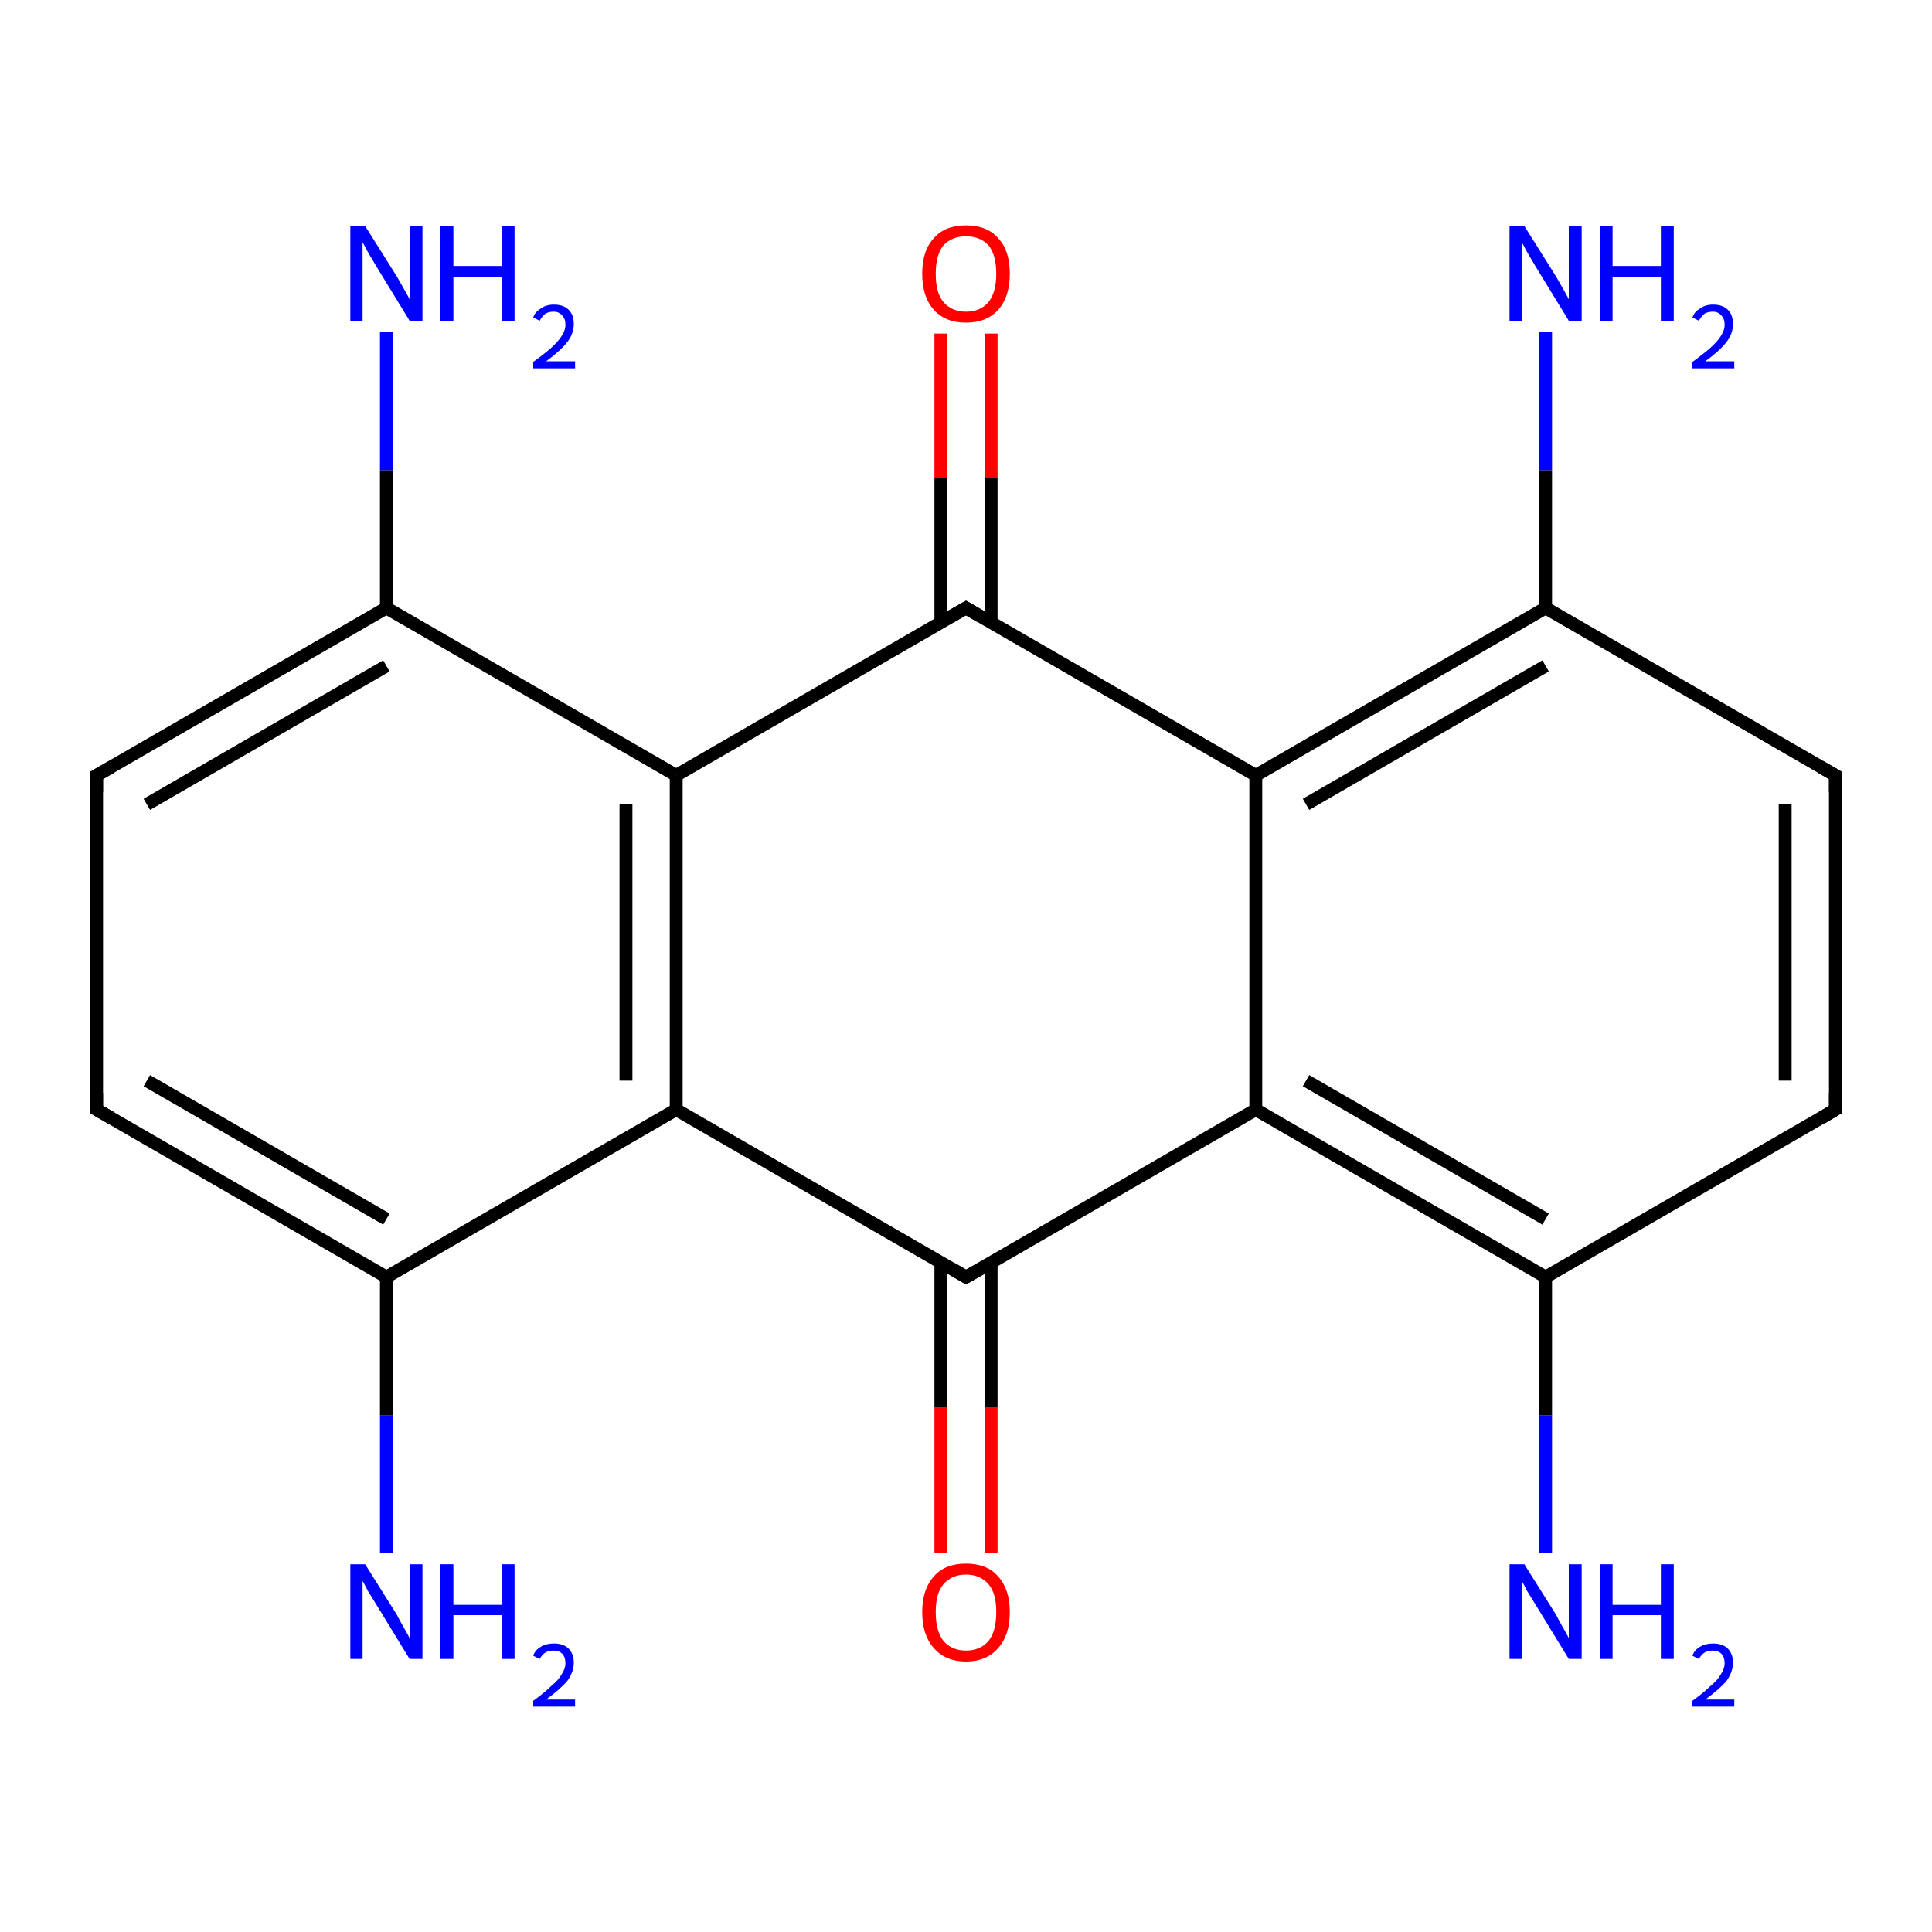 <?xml version='1.0' encoding='iso-8859-1'?>
<svg version='1.1' baseProfile='full'
              xmlns='http://www.w3.org/2000/svg'
                      xmlns:rdkit='http://www.rdkit.org/xml'
                      xmlns:xlink='http://www.w3.org/1999/xlink'
                  xml:space='preserve'
width='300px' height='300px' viewBox='0 0 300 300'>
<!-- END OF HEADER -->
<rect style='opacity:1.0;fill:#FFFFFF;stroke:none' width='300.0' height='300.0' x='0.0' y='0.0'> </rect>
<path class='bond-0 atom-0 atom-1' d='M 60.0,241.2 L 60.0,219.8' style='fill:none;fill-rule:evenodd;stroke:#0000FF;stroke-width:2.0px;stroke-linecap:butt;stroke-linejoin:miter;stroke-opacity:1' />
<path class='bond-0 atom-0 atom-1' d='M 60.0,219.8 L 60.0,198.3' style='fill:none;fill-rule:evenodd;stroke:#000000;stroke-width:2.0px;stroke-linecap:butt;stroke-linejoin:miter;stroke-opacity:1' />
<path class='bond-1 atom-1 atom-2' d='M 60.0,198.3 L 15.0,172.3' style='fill:none;fill-rule:evenodd;stroke:#000000;stroke-width:2.0px;stroke-linecap:butt;stroke-linejoin:miter;stroke-opacity:1' />
<path class='bond-1 atom-1 atom-2' d='M 60.0,189.3 L 22.8,167.8' style='fill:none;fill-rule:evenodd;stroke:#000000;stroke-width:2.0px;stroke-linecap:butt;stroke-linejoin:miter;stroke-opacity:1' />
<path class='bond-2 atom-2 atom-3' d='M 15.0,172.3 L 15.0,120.4' style='fill:none;fill-rule:evenodd;stroke:#000000;stroke-width:2.0px;stroke-linecap:butt;stroke-linejoin:miter;stroke-opacity:1' />
<path class='bond-3 atom-3 atom-4' d='M 15.0,120.4 L 60.0,94.4' style='fill:none;fill-rule:evenodd;stroke:#000000;stroke-width:2.0px;stroke-linecap:butt;stroke-linejoin:miter;stroke-opacity:1' />
<path class='bond-3 atom-3 atom-4' d='M 22.8,124.9 L 60.0,103.4' style='fill:none;fill-rule:evenodd;stroke:#000000;stroke-width:2.0px;stroke-linecap:butt;stroke-linejoin:miter;stroke-opacity:1' />
<path class='bond-4 atom-4 atom-5' d='M 60.0,94.4 L 60.0,73.0' style='fill:none;fill-rule:evenodd;stroke:#000000;stroke-width:2.0px;stroke-linecap:butt;stroke-linejoin:miter;stroke-opacity:1' />
<path class='bond-4 atom-4 atom-5' d='M 60.0,73.0 L 60.0,51.5' style='fill:none;fill-rule:evenodd;stroke:#0000FF;stroke-width:2.0px;stroke-linecap:butt;stroke-linejoin:miter;stroke-opacity:1' />
<path class='bond-5 atom-4 atom-6' d='M 60.0,94.4 L 105.0,120.4' style='fill:none;fill-rule:evenodd;stroke:#000000;stroke-width:2.0px;stroke-linecap:butt;stroke-linejoin:miter;stroke-opacity:1' />
<path class='bond-6 atom-6 atom-7' d='M 105.0,120.4 L 105.0,172.3' style='fill:none;fill-rule:evenodd;stroke:#000000;stroke-width:2.0px;stroke-linecap:butt;stroke-linejoin:miter;stroke-opacity:1' />
<path class='bond-6 atom-6 atom-7' d='M 97.2,124.9 L 97.2,167.8' style='fill:none;fill-rule:evenodd;stroke:#000000;stroke-width:2.0px;stroke-linecap:butt;stroke-linejoin:miter;stroke-opacity:1' />
<path class='bond-7 atom-7 atom-8' d='M 105.0,172.3 L 150.0,198.3' style='fill:none;fill-rule:evenodd;stroke:#000000;stroke-width:2.0px;stroke-linecap:butt;stroke-linejoin:miter;stroke-opacity:1' />
<path class='bond-8 atom-8 atom-9' d='M 146.1,196.1 L 146.1,218.6' style='fill:none;fill-rule:evenodd;stroke:#000000;stroke-width:2.0px;stroke-linecap:butt;stroke-linejoin:miter;stroke-opacity:1' />
<path class='bond-8 atom-8 atom-9' d='M 146.1,218.6 L 146.1,241.1' style='fill:none;fill-rule:evenodd;stroke:#FF0000;stroke-width:2.0px;stroke-linecap:butt;stroke-linejoin:miter;stroke-opacity:1' />
<path class='bond-8 atom-8 atom-9' d='M 153.9,196.1 L 153.9,218.6' style='fill:none;fill-rule:evenodd;stroke:#000000;stroke-width:2.0px;stroke-linecap:butt;stroke-linejoin:miter;stroke-opacity:1' />
<path class='bond-8 atom-8 atom-9' d='M 153.9,218.6 L 153.9,241.1' style='fill:none;fill-rule:evenodd;stroke:#FF0000;stroke-width:2.0px;stroke-linecap:butt;stroke-linejoin:miter;stroke-opacity:1' />
<path class='bond-9 atom-8 atom-10' d='M 150.0,198.3 L 195.0,172.3' style='fill:none;fill-rule:evenodd;stroke:#000000;stroke-width:2.0px;stroke-linecap:butt;stroke-linejoin:miter;stroke-opacity:1' />
<path class='bond-10 atom-10 atom-11' d='M 195.0,172.3 L 240.0,198.3' style='fill:none;fill-rule:evenodd;stroke:#000000;stroke-width:2.0px;stroke-linecap:butt;stroke-linejoin:miter;stroke-opacity:1' />
<path class='bond-10 atom-10 atom-11' d='M 202.8,167.8 L 240.0,189.3' style='fill:none;fill-rule:evenodd;stroke:#000000;stroke-width:2.0px;stroke-linecap:butt;stroke-linejoin:miter;stroke-opacity:1' />
<path class='bond-11 atom-11 atom-12' d='M 240.0,198.3 L 240.0,219.8' style='fill:none;fill-rule:evenodd;stroke:#000000;stroke-width:2.0px;stroke-linecap:butt;stroke-linejoin:miter;stroke-opacity:1' />
<path class='bond-11 atom-11 atom-12' d='M 240.0,219.8 L 240.0,241.2' style='fill:none;fill-rule:evenodd;stroke:#0000FF;stroke-width:2.0px;stroke-linecap:butt;stroke-linejoin:miter;stroke-opacity:1' />
<path class='bond-12 atom-11 atom-13' d='M 240.0,198.3 L 285.0,172.3' style='fill:none;fill-rule:evenodd;stroke:#000000;stroke-width:2.0px;stroke-linecap:butt;stroke-linejoin:miter;stroke-opacity:1' />
<path class='bond-13 atom-13 atom-14' d='M 285.0,172.3 L 285.0,120.4' style='fill:none;fill-rule:evenodd;stroke:#000000;stroke-width:2.0px;stroke-linecap:butt;stroke-linejoin:miter;stroke-opacity:1' />
<path class='bond-13 atom-13 atom-14' d='M 277.2,167.8 L 277.2,124.9' style='fill:none;fill-rule:evenodd;stroke:#000000;stroke-width:2.0px;stroke-linecap:butt;stroke-linejoin:miter;stroke-opacity:1' />
<path class='bond-14 atom-14 atom-15' d='M 285.0,120.4 L 240.0,94.4' style='fill:none;fill-rule:evenodd;stroke:#000000;stroke-width:2.0px;stroke-linecap:butt;stroke-linejoin:miter;stroke-opacity:1' />
<path class='bond-15 atom-15 atom-16' d='M 240.0,94.4 L 240.0,73.0' style='fill:none;fill-rule:evenodd;stroke:#000000;stroke-width:2.0px;stroke-linecap:butt;stroke-linejoin:miter;stroke-opacity:1' />
<path class='bond-15 atom-15 atom-16' d='M 240.0,73.0 L 240.0,51.5' style='fill:none;fill-rule:evenodd;stroke:#0000FF;stroke-width:2.0px;stroke-linecap:butt;stroke-linejoin:miter;stroke-opacity:1' />
<path class='bond-16 atom-15 atom-17' d='M 240.0,94.4 L 195.0,120.4' style='fill:none;fill-rule:evenodd;stroke:#000000;stroke-width:2.0px;stroke-linecap:butt;stroke-linejoin:miter;stroke-opacity:1' />
<path class='bond-16 atom-15 atom-17' d='M 240.0,103.4 L 202.8,124.9' style='fill:none;fill-rule:evenodd;stroke:#000000;stroke-width:2.0px;stroke-linecap:butt;stroke-linejoin:miter;stroke-opacity:1' />
<path class='bond-17 atom-17 atom-18' d='M 195.0,120.4 L 150.0,94.4' style='fill:none;fill-rule:evenodd;stroke:#000000;stroke-width:2.0px;stroke-linecap:butt;stroke-linejoin:miter;stroke-opacity:1' />
<path class='bond-18 atom-18 atom-19' d='M 153.9,96.7 L 153.9,74.2' style='fill:none;fill-rule:evenodd;stroke:#000000;stroke-width:2.0px;stroke-linecap:butt;stroke-linejoin:miter;stroke-opacity:1' />
<path class='bond-18 atom-18 atom-19' d='M 153.9,74.2 L 153.9,51.8' style='fill:none;fill-rule:evenodd;stroke:#FF0000;stroke-width:2.0px;stroke-linecap:butt;stroke-linejoin:miter;stroke-opacity:1' />
<path class='bond-18 atom-18 atom-19' d='M 146.1,96.7 L 146.1,74.2' style='fill:none;fill-rule:evenodd;stroke:#000000;stroke-width:2.0px;stroke-linecap:butt;stroke-linejoin:miter;stroke-opacity:1' />
<path class='bond-18 atom-18 atom-19' d='M 146.1,74.2 L 146.1,51.8' style='fill:none;fill-rule:evenodd;stroke:#FF0000;stroke-width:2.0px;stroke-linecap:butt;stroke-linejoin:miter;stroke-opacity:1' />
<path class='bond-19 atom-7 atom-1' d='M 105.0,172.3 L 60.0,198.3' style='fill:none;fill-rule:evenodd;stroke:#000000;stroke-width:2.0px;stroke-linecap:butt;stroke-linejoin:miter;stroke-opacity:1' />
<path class='bond-20 atom-17 atom-10' d='M 195.0,120.4 L 195.0,172.3' style='fill:none;fill-rule:evenodd;stroke:#000000;stroke-width:2.0px;stroke-linecap:butt;stroke-linejoin:miter;stroke-opacity:1' />
<path class='bond-21 atom-18 atom-6' d='M 150.0,94.4 L 105.0,120.4' style='fill:none;fill-rule:evenodd;stroke:#000000;stroke-width:2.0px;stroke-linecap:butt;stroke-linejoin:miter;stroke-opacity:1' />
<path d='M 17.3,173.6 L 15.0,172.3 L 15.0,169.7' style='fill:none;stroke:#000000;stroke-width:2.0px;stroke-linecap:butt;stroke-linejoin:miter;stroke-miterlimit:10;stroke-opacity:1;' />
<path d='M 15.0,123.0 L 15.0,120.4 L 17.3,119.1' style='fill:none;stroke:#000000;stroke-width:2.0px;stroke-linecap:butt;stroke-linejoin:miter;stroke-miterlimit:10;stroke-opacity:1;' />
<path d='M 147.8,197.0 L 150.0,198.3 L 152.3,197.0' style='fill:none;stroke:#000000;stroke-width:2.0px;stroke-linecap:butt;stroke-linejoin:miter;stroke-miterlimit:10;stroke-opacity:1;' />
<path d='M 282.8,173.6 L 285.0,172.3 L 285.0,169.7' style='fill:none;stroke:#000000;stroke-width:2.0px;stroke-linecap:butt;stroke-linejoin:miter;stroke-miterlimit:10;stroke-opacity:1;' />
<path d='M 285.0,123.0 L 285.0,120.4 L 282.7,119.1' style='fill:none;stroke:#000000;stroke-width:2.0px;stroke-linecap:butt;stroke-linejoin:miter;stroke-miterlimit:10;stroke-opacity:1;' />
<path d='M 152.2,95.7 L 150.0,94.4 L 147.7,95.7' style='fill:none;stroke:#000000;stroke-width:2.0px;stroke-linecap:butt;stroke-linejoin:miter;stroke-miterlimit:10;stroke-opacity:1;' />
<path class='atom-0' d='M 56.7 242.9
L 61.6 250.7
Q 62.0 251.5, 62.8 252.9
Q 63.6 254.3, 63.6 254.4
L 63.6 242.9
L 65.6 242.9
L 65.6 257.6
L 63.6 257.6
L 58.4 249.1
Q 57.8 248.1, 57.1 247.0
Q 56.5 245.8, 56.3 245.5
L 56.3 257.6
L 54.4 257.6
L 54.4 242.9
L 56.7 242.9
' fill='#0000FF'/>
<path class='atom-0' d='M 68.4 242.9
L 70.4 242.9
L 70.4 249.2
L 77.9 249.2
L 77.9 242.9
L 79.9 242.9
L 79.9 257.6
L 77.9 257.6
L 77.9 250.8
L 70.4 250.8
L 70.4 257.6
L 68.4 257.6
L 68.4 242.9
' fill='#0000FF'/>
<path class='atom-0' d='M 82.8 257.1
Q 83.1 256.2, 84.0 255.7
Q 84.8 255.2, 86.0 255.2
Q 87.5 255.2, 88.3 256.0
Q 89.1 256.8, 89.1 258.2
Q 89.1 259.6, 88.1 261.0
Q 87.0 262.3, 84.8 263.9
L 89.3 263.9
L 89.3 265.0
L 82.8 265.0
L 82.8 264.1
Q 84.6 262.8, 85.6 261.8
Q 86.7 260.9, 87.2 260.0
Q 87.8 259.1, 87.8 258.3
Q 87.8 257.3, 87.3 256.8
Q 86.8 256.3, 86.0 256.3
Q 85.2 256.3, 84.7 256.6
Q 84.2 256.9, 83.8 257.6
L 82.8 257.1
' fill='#0000FF'/>
<path class='atom-5' d='M 56.7 35.1
L 61.6 42.9
Q 62.0 43.6, 62.8 45.0
Q 63.6 46.4, 63.6 46.5
L 63.6 35.1
L 65.6 35.1
L 65.6 49.8
L 63.6 49.8
L 58.4 41.3
Q 57.8 40.3, 57.1 39.1
Q 56.5 38.0, 56.3 37.6
L 56.3 49.8
L 54.4 49.8
L 54.4 35.1
L 56.7 35.1
' fill='#0000FF'/>
<path class='atom-5' d='M 68.4 35.1
L 70.4 35.1
L 70.4 41.3
L 77.9 41.3
L 77.9 35.1
L 79.9 35.1
L 79.9 49.8
L 77.9 49.8
L 77.9 43.0
L 70.4 43.0
L 70.4 49.8
L 68.4 49.8
L 68.4 35.1
' fill='#0000FF'/>
<path class='atom-5' d='M 82.8 49.3
Q 83.1 48.4, 84.0 47.9
Q 84.8 47.3, 86.0 47.3
Q 87.5 47.3, 88.3 48.1
Q 89.1 48.9, 89.1 50.3
Q 89.1 51.8, 88.1 53.1
Q 87.0 54.5, 84.8 56.1
L 89.3 56.1
L 89.3 57.2
L 82.8 57.2
L 82.8 56.2
Q 84.6 54.9, 85.6 54.0
Q 86.7 53.0, 87.2 52.2
Q 87.8 51.3, 87.8 50.4
Q 87.8 49.5, 87.3 49.0
Q 86.8 48.4, 86.0 48.4
Q 85.2 48.4, 84.7 48.7
Q 84.2 49.1, 83.8 49.8
L 82.8 49.3
' fill='#0000FF'/>
<path class='atom-9' d='M 143.2 250.3
Q 143.2 246.8, 145.0 244.8
Q 146.7 242.8, 150.0 242.8
Q 153.3 242.8, 155.0 244.8
Q 156.8 246.8, 156.8 250.3
Q 156.8 253.9, 155.0 255.9
Q 153.2 258.0, 150.0 258.0
Q 146.8 258.0, 145.0 255.9
Q 143.2 253.9, 143.2 250.3
M 150.0 256.3
Q 152.2 256.3, 153.5 254.8
Q 154.7 253.3, 154.7 250.3
Q 154.7 247.4, 153.5 246.0
Q 152.2 244.5, 150.0 244.5
Q 147.8 244.5, 146.5 246.0
Q 145.3 247.4, 145.3 250.3
Q 145.3 253.3, 146.5 254.8
Q 147.8 256.3, 150.0 256.3
' fill='#FF0000'/>
<path class='atom-12' d='M 236.7 242.9
L 241.6 250.7
Q 242.0 251.5, 242.8 252.9
Q 243.6 254.3, 243.6 254.4
L 243.6 242.9
L 245.6 242.9
L 245.6 257.6
L 243.6 257.6
L 238.4 249.1
Q 237.8 248.1, 237.1 247.0
Q 236.5 245.8, 236.3 245.5
L 236.3 257.6
L 234.4 257.6
L 234.4 242.9
L 236.7 242.9
' fill='#0000FF'/>
<path class='atom-12' d='M 248.4 242.9
L 250.4 242.9
L 250.4 249.2
L 257.9 249.2
L 257.9 242.9
L 259.9 242.9
L 259.9 257.6
L 257.9 257.6
L 257.9 250.8
L 250.4 250.8
L 250.4 257.6
L 248.4 257.6
L 248.4 242.9
' fill='#0000FF'/>
<path class='atom-12' d='M 262.8 257.1
Q 263.1 256.2, 264.0 255.7
Q 264.8 255.2, 266.0 255.2
Q 267.5 255.2, 268.3 256.0
Q 269.1 256.8, 269.1 258.2
Q 269.1 259.6, 268.1 261.0
Q 267.0 262.3, 264.8 263.9
L 269.3 263.9
L 269.3 265.0
L 262.8 265.0
L 262.8 264.1
Q 264.6 262.8, 265.6 261.8
Q 266.7 260.9, 267.2 260.0
Q 267.8 259.1, 267.8 258.3
Q 267.8 257.3, 267.3 256.8
Q 266.8 256.3, 266.0 256.3
Q 265.2 256.3, 264.7 256.6
Q 264.2 256.9, 263.8 257.6
L 262.8 257.1
' fill='#0000FF'/>
<path class='atom-16' d='M 236.7 35.1
L 241.6 42.9
Q 242.0 43.6, 242.8 45.0
Q 243.6 46.4, 243.6 46.5
L 243.6 35.1
L 245.6 35.1
L 245.6 49.8
L 243.6 49.8
L 238.4 41.3
Q 237.8 40.3, 237.1 39.1
Q 236.5 38.0, 236.3 37.6
L 236.3 49.8
L 234.4 49.8
L 234.4 35.1
L 236.7 35.1
' fill='#0000FF'/>
<path class='atom-16' d='M 248.4 35.1
L 250.4 35.1
L 250.4 41.3
L 257.9 41.3
L 257.9 35.1
L 259.9 35.1
L 259.9 49.8
L 257.9 49.8
L 257.9 43.0
L 250.4 43.0
L 250.4 49.8
L 248.4 49.8
L 248.4 35.1
' fill='#0000FF'/>
<path class='atom-16' d='M 262.8 49.3
Q 263.1 48.4, 264.0 47.9
Q 264.8 47.3, 266.0 47.3
Q 267.5 47.3, 268.3 48.1
Q 269.1 48.9, 269.1 50.3
Q 269.1 51.8, 268.1 53.1
Q 267.0 54.5, 264.8 56.1
L 269.3 56.1
L 269.3 57.2
L 262.8 57.2
L 262.8 56.2
Q 264.6 54.9, 265.6 54.0
Q 266.7 53.0, 267.2 52.2
Q 267.8 51.3, 267.8 50.4
Q 267.8 49.5, 267.3 49.0
Q 266.8 48.4, 266.0 48.4
Q 265.2 48.4, 264.7 48.7
Q 264.2 49.1, 263.8 49.8
L 262.8 49.3
' fill='#0000FF'/>
<path class='atom-19' d='M 143.2 42.5
Q 143.2 38.9, 145.0 37.0
Q 146.7 35.0, 150.0 35.0
Q 153.3 35.0, 155.0 37.0
Q 156.8 38.9, 156.8 42.5
Q 156.8 46.1, 155.0 48.1
Q 153.2 50.1, 150.0 50.1
Q 146.8 50.1, 145.0 48.1
Q 143.2 46.1, 143.2 42.5
M 150.0 48.4
Q 152.2 48.4, 153.5 46.9
Q 154.7 45.4, 154.7 42.5
Q 154.7 39.6, 153.5 38.1
Q 152.2 36.7, 150.0 36.7
Q 147.8 36.7, 146.5 38.1
Q 145.3 39.6, 145.3 42.5
Q 145.3 45.5, 146.5 46.9
Q 147.8 48.4, 150.0 48.4
' fill='#FF0000'/>
</svg>

